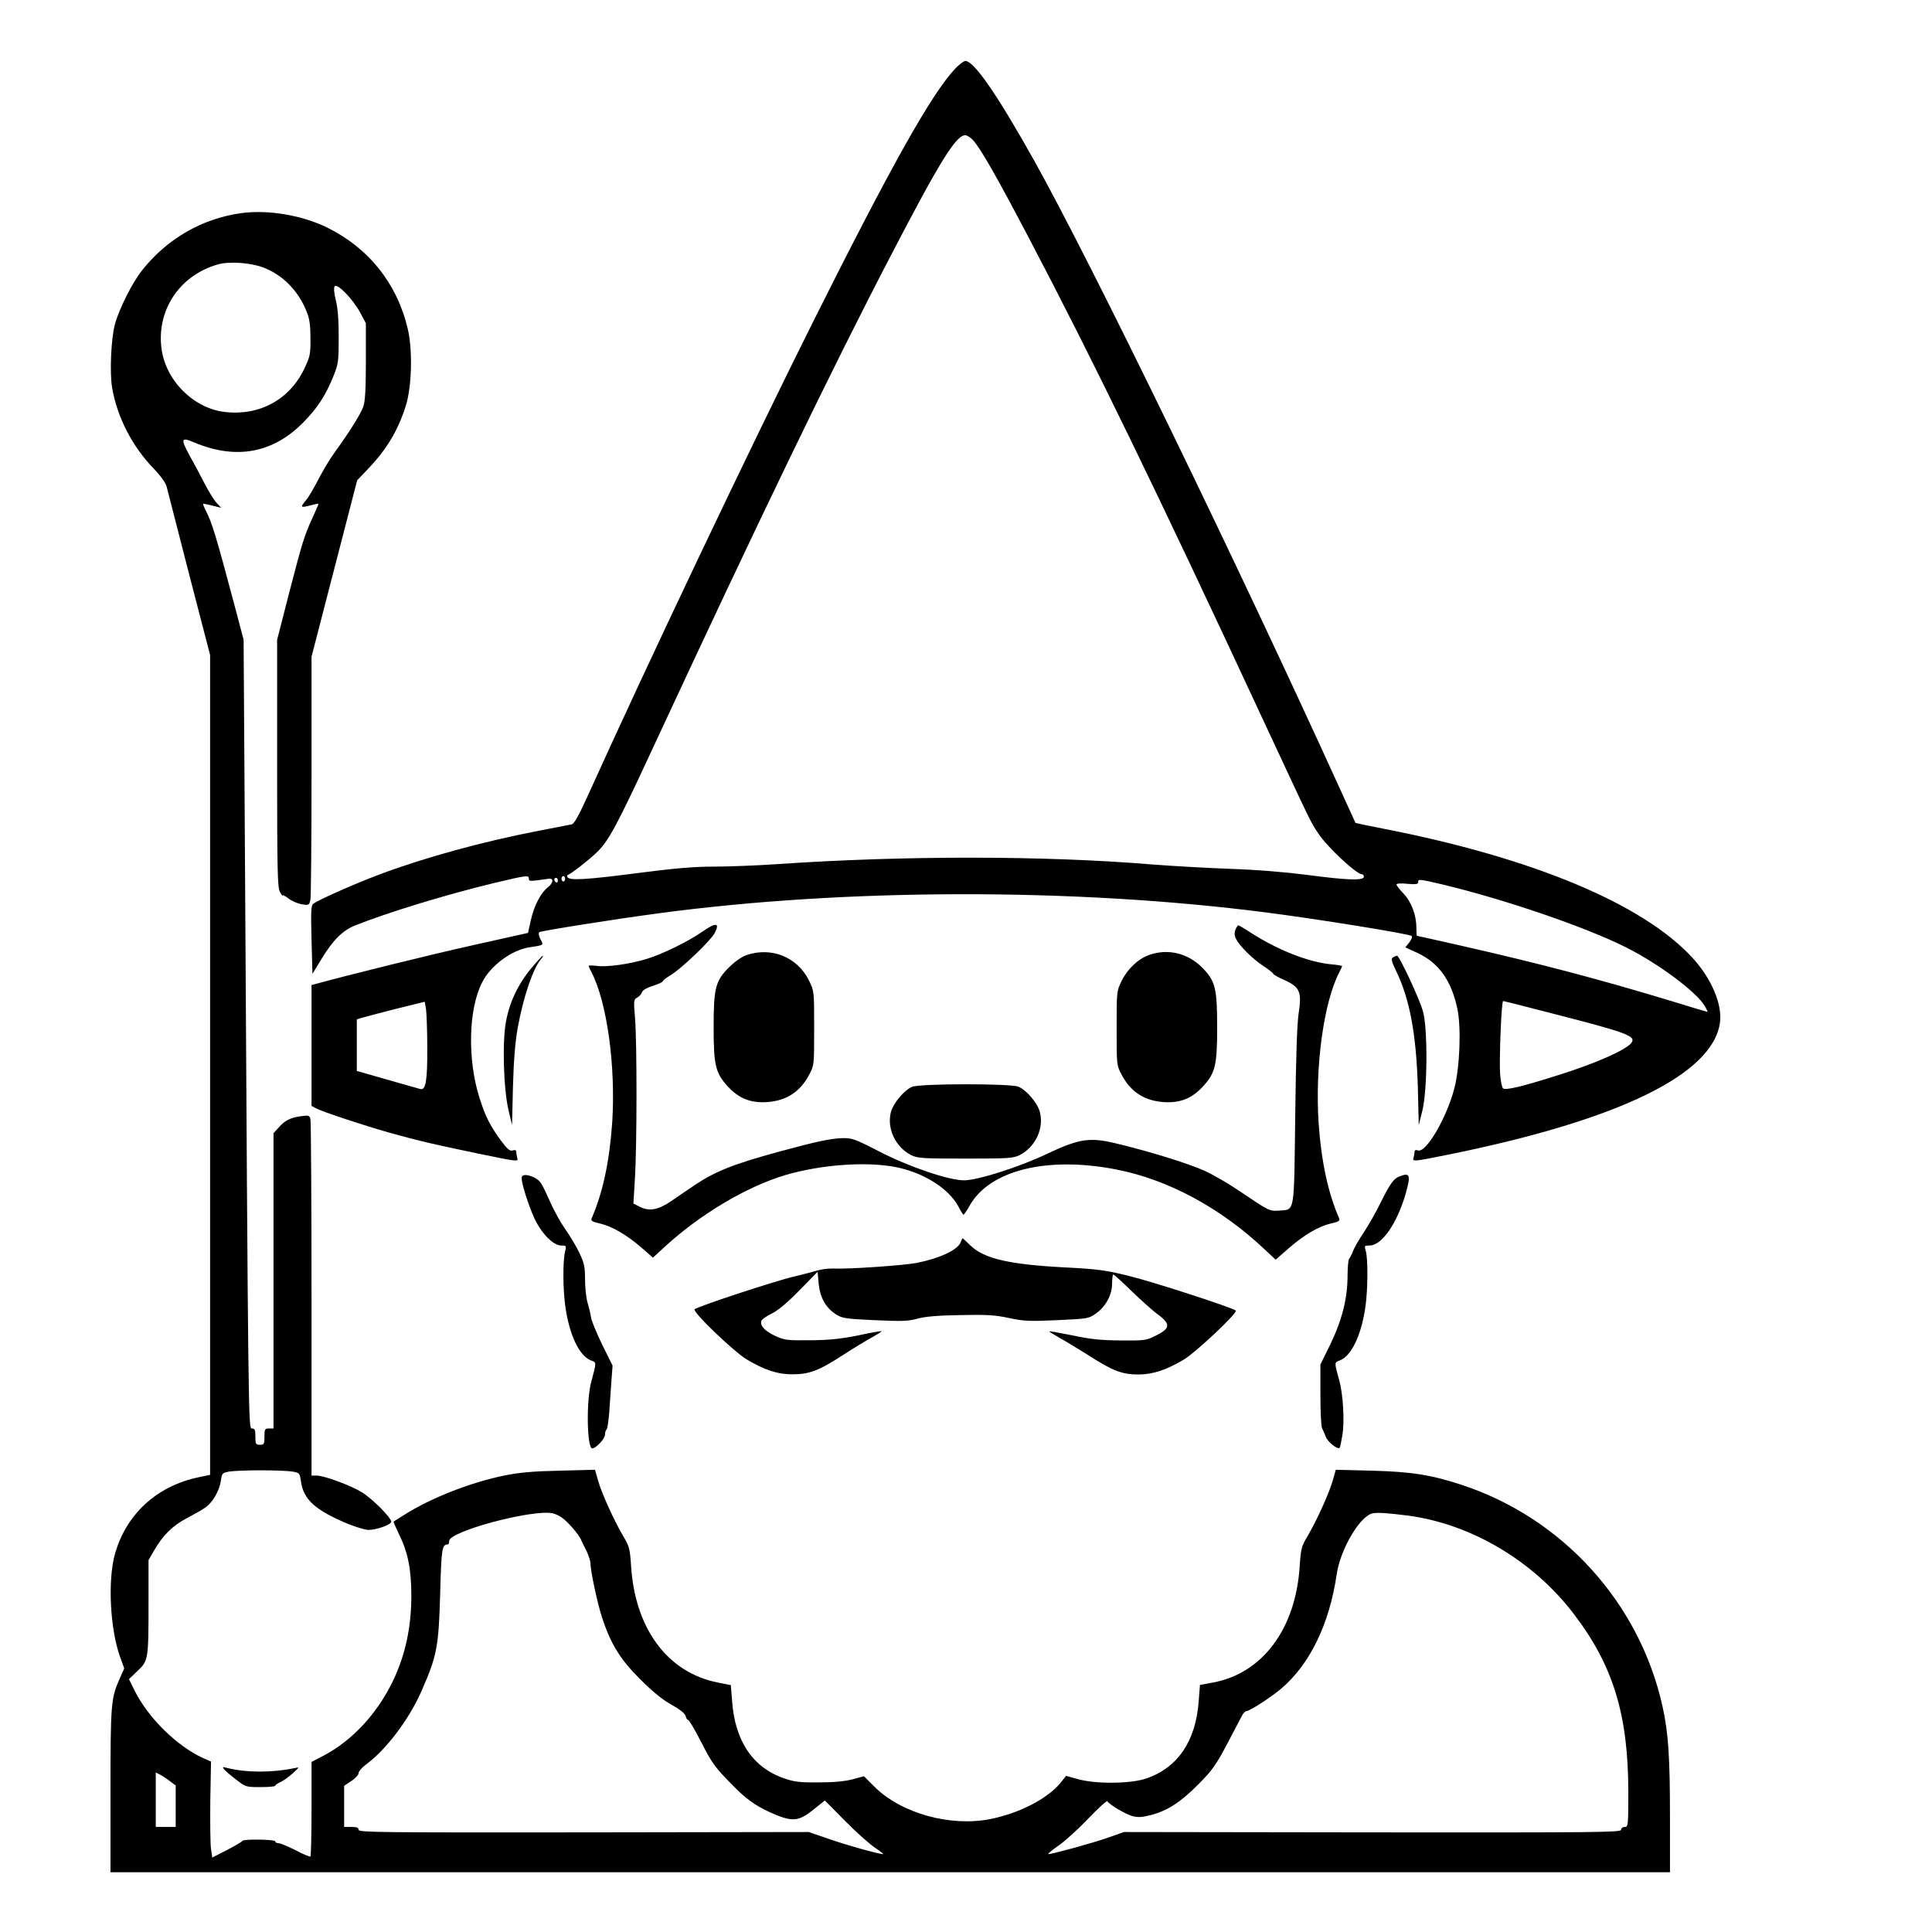 <?xml version="1.0" standalone="no"?>
<!DOCTYPE svg PUBLIC "-//W3C//DTD SVG 20010904//EN"
 "http://www.w3.org/TR/2001/REC-SVG-20010904/DTD/svg10.dtd">
<svg version="1.0" xmlns="http://www.w3.org/2000/svg"
 width="2048pt" height="2048pt" viewBox="0 0 2048 2048"
 preserveAspectRatio="xMidYMid meet">
<g transform="translate(0,2048) scale(0.192,-0.192)"
fill="#000000" stroke="none">
<path d="M5274 10288 c-131 -139 -352 -533 -785 -1398 -358 -717 -911 -1880
-1249 -2628 -48 -105 -70 -144 -85 -147 -11 -2 -94 -18 -185 -36 -306 -59
-626 -147 -874 -240 -139 -52 -341 -142 -366 -162 -13 -10 -14 -41 -10 -200
l5 -187 50 82 c63 104 116 157 185 185 175 70 500 170 766 234 184 44 194 45
194 24 0 -15 3 -15 108 0 30 5 29 -22 -3 -47 -39 -30 -77 -103 -94 -181 l-16
-71 -300 -67 c-235 -52 -703 -168 -873 -215 l-22 -6 0 -334 0 -333 28 -15 c38
-19 254 -91 399 -132 160 -45 255 -67 506 -119 205 -42 209 -43 203 -22 -3 12
-6 28 -6 35 0 9 -7 11 -20 7 -15 -5 -29 7 -66 57 -59 80 -85 133 -117 234 -67
212 -61 490 15 637 46 92 161 177 258 193 85 13 82 11 64 45 -9 17 -12 35 -7
39 8 7 422 73 658 104 1031 139 2300 141 3355 5 288 -37 790 -118 804 -130 5
-4 -1 -20 -13 -35 l-22 -28 68 -31 c117 -55 186 -152 219 -307 22 -102 14
-321 -16 -438 -42 -164 -156 -359 -201 -345 -12 4 -19 2 -19 -7 0 -7 -3 -23
-6 -34 -6 -21 -2 -21 183 16 947 191 1470 444 1509 731 14 101 -48 246 -154
360 -274 296 -879 549 -1697 709 -87 17 -160 32 -161 33 0 1 -34 74 -74 162
-581 1278 -1385 2932 -1703 3500 -200 357 -329 545 -377 545 -9 0 -34 -19 -56
-42z m98 -395 c40 -43 129 -198 310 -543 353 -672 710 -1406 1295 -2665 270
-579 257 -554 303 -622 49 -74 209 -223 239 -223 6 0 11 -6 11 -14 0 -22 -94
-19 -310 10 -125 16 -282 29 -435 34 -132 5 -323 16 -425 24 -588 49 -1363 50
-2065 2 -115 -8 -275 -14 -355 -14 -108 0 -215 -9 -423 -36 -278 -36 -372 -42
-384 -22 -4 5 -1 12 5 14 16 5 110 78 155 121 67 63 112 147 320 596 575 1238
980 2076 1305 2700 269 518 360 665 411 665 10 0 29 -12 43 -27z m-2252 -4078
c0 -8 -4 -15 -10 -15 -5 0 -10 7 -10 15 0 8 5 15 10 15 6 0 10 -7 10 -15z
m-40 -11 c0 -8 -4 -12 -10 -9 -5 3 -10 10 -10 16 0 5 5 9 10 9 6 0 10 -7 10
-16z m4878 -19 c344 -82 793 -235 1020 -349 181 -91 390 -247 435 -325 10 -17
16 -31 14 -31 -3 0 -94 27 -203 61 -397 120 -719 205 -1155 304 -133 30 -244
55 -246 55 -2 0 -3 19 -3 43 0 71 -27 143 -70 189 -22 23 -40 46 -40 51 0 6
24 8 60 4 47 -4 60 -2 60 9 0 18 2 18 128 -11z m-5599 -901 c1 -181 -8 -238
-38 -230 -9 2 -91 26 -183 52 l-168 48 0 142 0 143 38 11 c20 6 105 28 187 49
l150 37 7 -40 c3 -23 7 -118 7 -212z m6181 195 c443 -113 495 -132 467 -170
-30 -39 -191 -111 -397 -176 -201 -64 -299 -88 -312 -75 -6 6 -13 42 -16 80
-5 83 7 402 17 402 3 0 112 -27 241 -61z M1332 9490 c-216 -30 -409 -141 -547
-315 -55 -69 -127 -213 -151 -300 -21 -82 -29 -265 -15 -349 28 -163 112 -326
231 -448 37 -39 64 -76 70 -98 5 -19 61 -236 124 -483 l116 -447 0 -2263 0
-2263 -62 -13 c-232 -48 -402 -204 -464 -426 -40 -146 -26 -414 29 -566 l23
-64 -27 -60 c-46 -105 -49 -137 -49 -615 l0 -450 4305 0 4305 0 0 309 c0 328
-9 461 -41 606 -127 573 -552 1041 -1110 1224 -168 55 -274 72 -494 78 l-200
5 -18 -63 c-21 -72 -89 -221 -140 -307 -31 -52 -35 -67 -41 -158 -21 -349
-205 -597 -481 -647 l-70 -13 -7 -90 c-16 -220 -115 -366 -288 -426 -85 -30
-279 -32 -379 -4 l-65 18 -33 -41 c-72 -86 -225 -165 -383 -197 -222 -45 -495
31 -643 179 l-57 57 -63 -17 c-42 -11 -102 -17 -187 -17 -105 -1 -135 3 -190
22 -173 59 -272 206 -288 426 l-7 89 -70 14 c-279 54 -460 298 -481 647 -6 91
-10 106 -41 158 -51 86 -119 235 -140 307 l-18 63 -195 -5 c-145 -3 -222 -10
-302 -26 -191 -39 -408 -124 -558 -219 -30 -19 -56 -35 -57 -36 -2 -1 13 -34
31 -72 48 -97 67 -192 67 -338 0 -175 -34 -330 -103 -473 -87 -179 -224 -326
-379 -408 l-69 -36 0 -258 c0 -142 -3 -260 -6 -264 -3 -3 -40 12 -81 34 -42
21 -84 39 -94 39 -11 0 -19 5 -19 10 0 12 -177 14 -182 3 -2 -5 -40 -27 -84
-50 l-82 -42 -7 47 c-4 26 -5 145 -4 265 l4 218 -43 19 c-142 64 -301 219
-377 369 l-33 67 47 45 c60 56 61 64 61 377 l0 235 30 52 c49 85 103 139 182
180 40 21 86 47 101 58 40 27 78 92 86 146 6 44 8 46 46 53 22 4 101 7 175 7
74 0 153 -3 175 -7 39 -7 40 -9 47 -57 14 -97 79 -156 255 -230 47 -19 99 -35
117 -35 45 0 126 29 126 45 0 23 -105 128 -164 164 -63 38 -207 91 -248 91
l-28 0 0 973 c0 534 -3 982 -6 995 -6 21 -10 22 -53 16 -58 -8 -89 -24 -123
-63 l-28 -31 0 -815 0 -815 -25 0 c-23 0 -25 -4 -25 -45 0 -41 -2 -45 -25 -45
-23 0 -25 4 -25 45 0 37 -3 45 -19 45 -20 0 -20 -16 -39 3225 l-7 1130 -53
200 c-99 372 -121 446 -158 517 -8 16 -14 31 -12 33 2 1 25 -3 51 -10 l48 -12
-24 26 c-14 14 -45 64 -69 111 -24 47 -61 116 -82 153 -50 92 -46 102 26 71
230 -97 435 -60 603 111 77 78 122 147 166 255 27 68 29 80 29 215 0 97 -5
163 -16 204 -9 36 -12 67 -7 76 13 22 102 -70 142 -145 l31 -58 0 -210 c0
-156 -4 -220 -14 -250 -15 -42 -78 -142 -154 -247 -24 -33 -59 -89 -78 -125
-47 -89 -70 -129 -87 -148 -30 -36 -27 -39 21 -27 26 7 48 12 50 10 1 -1 -13
-35 -32 -76 -47 -102 -56 -133 -131 -421 l-65 -254 0 -681 c0 -584 2 -685 15
-709 8 -16 15 -25 15 -21 0 4 15 -3 33 -17 18 -14 51 -28 73 -32 40 -6 41 -5
48 26 3 18 6 327 6 687 l0 654 126 487 126 487 62 65 c100 105 163 209 206
345 34 106 39 310 11 427 -59 250 -216 446 -446 559 -140 68 -325 99 -473 79z
m121 -300 c107 -40 195 -129 240 -244 16 -38 21 -75 21 -146 1 -88 -2 -101
-33 -167 -80 -171 -247 -263 -438 -241 -173 19 -327 172 -351 348 -29 212 98
405 308 466 62 19 182 11 253 -16z m1649 -6902 c33 -23 90 -89 105 -120 5 -13
20 -43 32 -66 11 -24 21 -54 21 -67 0 -41 38 -219 64 -299 48 -146 100 -231
211 -341 68 -68 123 -113 172 -140 47 -26 74 -48 78 -62 3 -13 10 -23 15 -23
5 0 36 -53 69 -117 64 -125 76 -141 174 -241 74 -76 127 -114 210 -152 122
-54 155 -52 242 19 l59 47 111 -112 c60 -61 135 -128 165 -148 30 -20 50 -36
45 -36 -24 0 -209 52 -305 86 l-105 36 -1242 -2 c-1123 -1 -1243 0 -1243 14 0
12 -10 16 -40 16 l-40 0 0 114 0 113 40 27 c22 14 40 34 40 44 0 9 19 31 41
47 111 81 238 250 306 405 85 194 95 243 103 534 7 257 10 275 43 276 4 0 7 9
7 19 0 53 456 175 570 153 14 -3 37 -13 52 -24z m4671 11 c349 -46 693 -250
916 -543 218 -285 301 -558 301 -985 0 -184 -1 -191 -20 -191 -11 0 -20 -7
-20 -16 0 -14 -136 -15 -1372 -14 l-1373 2 -90 -32 c-87 -30 -305 -90 -327
-90 -6 0 20 22 59 49 38 27 112 95 165 151 53 55 99 97 102 92 12 -20 101 -72
138 -82 29 -8 52 -7 100 5 94 25 163 69 263 169 79 80 98 107 160 224 39 74
76 145 83 158 7 13 18 24 25 24 17 0 136 77 191 124 158 134 266 357 306 631
21 142 131 326 201 337 29 5 89 0 192 -13z m-6835 -1466 l32 -24 0 -115 0
-114 -55 0 -55 0 0 150 0 151 23 -12 c12 -6 37 -22 55 -36z M3881 5525 c-80
-56 -225 -127 -312 -153 -90 -28 -221 -46 -275 -38 -24 3 -44 3 -44 0 0 -3 7
-19 16 -36 86 -166 134 -520 114 -829 -15 -216 -52 -388 -114 -530 -5 -12 4
-18 45 -27 68 -16 146 -61 229 -132 l65 -57 65 60 c195 179 451 332 666 396
193 57 442 76 605 45 154 -29 296 -117 350 -218 13 -25 26 -46 29 -46 3 1 19
24 35 53 112 194 428 271 808 197 287 -56 578 -213 821 -443 l59 -55 71 62
c86 75 166 122 235 138 41 9 50 15 45 27 -62 142 -99 314 -114 530 -20 309 28
663 114 829 9 17 16 33 16 35 0 2 -28 7 -63 10 -123 12 -292 78 -441 174 -37
24 -69 43 -71 41 -20 -25 -24 -50 -11 -75 20 -40 91 -110 153 -151 29 -19 53
-38 53 -42 0 -4 27 -19 61 -34 86 -39 97 -66 79 -183 -9 -61 -15 -238 -19
-570 -7 -545 -1 -513 -88 -520 -54 -4 -54 -4 -223 110 -56 38 -140 87 -188
109 -87 40 -309 109 -495 153 -142 34 -201 24 -377 -59 -150 -72 -383 -146
-457 -146 -84 0 -303 74 -466 158 -138 71 -153 76 -206 75 -66 -2 -149 -20
-351 -75 -253 -69 -353 -109 -470 -188 -30 -20 -86 -58 -123 -84 -76 -51 -123
-59 -179 -30 l-31 16 8 131 c12 179 12 768 1 893 -8 97 -8 102 12 113 11 6 23
19 26 29 4 12 27 25 61 36 30 9 55 21 55 26 0 4 19 19 43 33 58 35 218 187
242 231 31 58 9 62 -64 11z M4120 5393 c-27 -10 -65 -37 -96 -68 -74 -74 -84
-114 -84 -330 0 -207 10 -251 75 -323 62 -69 127 -96 220 -90 107 7 183 57
233 152 27 51 27 53 27 256 0 204 0 205 -28 262 -64 131 -208 189 -347 141z
M6344 5394 c-60 -21 -119 -77 -151 -142 -28 -57 -28 -58 -28 -262 0 -203 0
-205 27 -256 50 -95 126 -145 233 -152 93 -6 158 21 220 90 65 72 75 116 75
323 0 216 -10 256 -83 330 -80 80 -190 106 -293 69z M2935 5323 c-73 -87 -121
-187 -141 -294 -22 -112 -14 -377 14 -494 l19 -80 5 210 c4 145 12 246 26 325
31 172 85 331 130 383 8 9 12 17 9 17 -3 0 -31 -30 -62 -67z M7691 5381 c-12
-8 -9 -20 16 -73 76 -156 112 -348 121 -643 l5 -210 20 80 c28 113 30 449 4
545 -18 69 -131 310 -144 310 -4 0 -14 -4 -22 -9z M5035 4666 c-44 -19 -102
-89 -116 -138 -24 -91 24 -194 112 -239 35 -17 61 -19 299 -19 238 0 264 2
299 19 88 45 136 148 112 239 -14 51 -73 119 -118 139 -45 18 -544 18 -588 -1z
M2880 4162 c0 -31 38 -152 71 -223 39 -83 104 -149 148 -149 28 0 29 -1 20
-37 -12 -53 -11 -206 2 -298 22 -158 77 -274 141 -299 32 -12 32 -7 3 -116
-29 -102 -25 -370 5 -370 20 0 70 53 70 75 0 13 4 26 9 29 4 3 11 47 15 98 3
51 9 129 12 174 l6 81 -56 113 c-30 62 -58 129 -62 149 -3 20 -12 58 -20 85
-8 27 -14 86 -14 129 0 69 -4 89 -31 146 -17 36 -51 93 -76 128 -25 35 -61
100 -82 146 -51 115 -58 125 -91 142 -40 20 -70 19 -70 -3z M7725 4171 c-32
-13 -50 -40 -101 -141 -25 -52 -67 -126 -93 -165 -26 -38 -53 -86 -61 -105 -7
-19 -17 -39 -22 -44 -4 -6 -8 -47 -8 -91 0 -125 -30 -245 -94 -378 l-56 -114
0 -167 c0 -91 4 -174 9 -184 5 -9 14 -31 21 -48 10 -28 65 -72 76 -61 3 2 9
33 15 68 13 77 5 224 -17 305 -28 102 -28 98 4 110 64 25 119 141 141 299 13
94 14 259 2 303 -9 31 -9 32 20 32 68 0 152 121 200 287 29 103 24 118 -36 94z
M5305 3811 c-14 -44 -114 -91 -244 -117 -74 -14 -375 -35 -461 -31 -25 1 -63
-4 -85 -10 -22 -7 -80 -22 -130 -34 -105 -24 -535 -166 -550 -181 -14 -13 215
-233 288 -277 100 -59 170 -82 251 -82 94 0 148 20 284 109 59 38 131 82 160
97 28 16 51 30 49 32 -2 2 -60 -8 -128 -23 -95 -19 -157 -26 -264 -27 -131 -1
-143 0 -197 25 -56 26 -84 57 -74 83 3 8 29 26 58 40 35 18 86 60 152 128
l100 102 6 -67 c8 -77 40 -134 99 -170 32 -20 55 -23 210 -30 149 -7 184 -6
235 8 43 12 114 18 236 20 146 3 191 1 270 -16 85 -18 114 -19 267 -12 169 8
173 8 214 37 55 39 89 103 89 167 0 26 3 48 7 48 4 0 50 -42 102 -93 53 -51
112 -103 130 -117 86 -62 87 -85 3 -127 -54 -27 -61 -28 -196 -27 -110 1 -168
7 -265 28 -69 14 -126 24 -128 22 -2 -1 21 -15 49 -31 29 -16 102 -60 163 -98
139 -90 190 -109 282 -109 79 1 151 24 250 83 65 39 298 258 286 270 -18 16
-457 159 -593 192 -126 31 -172 37 -345 46 -315 16 -454 49 -529 123 -21 21
-40 38 -42 38 -1 0 -5 -8 -9 -19z M1238 897 c7 -8 37 -34 66 -56 52 -40 54
-41 134 -41 45 0 82 3 82 8 0 4 13 13 29 20 15 7 46 28 67 48 38 35 39 35 11
29 -124 -26 -266 -26 -374 1 -25 7 -26 5 -15 -9z"/>
</g>
</svg>
